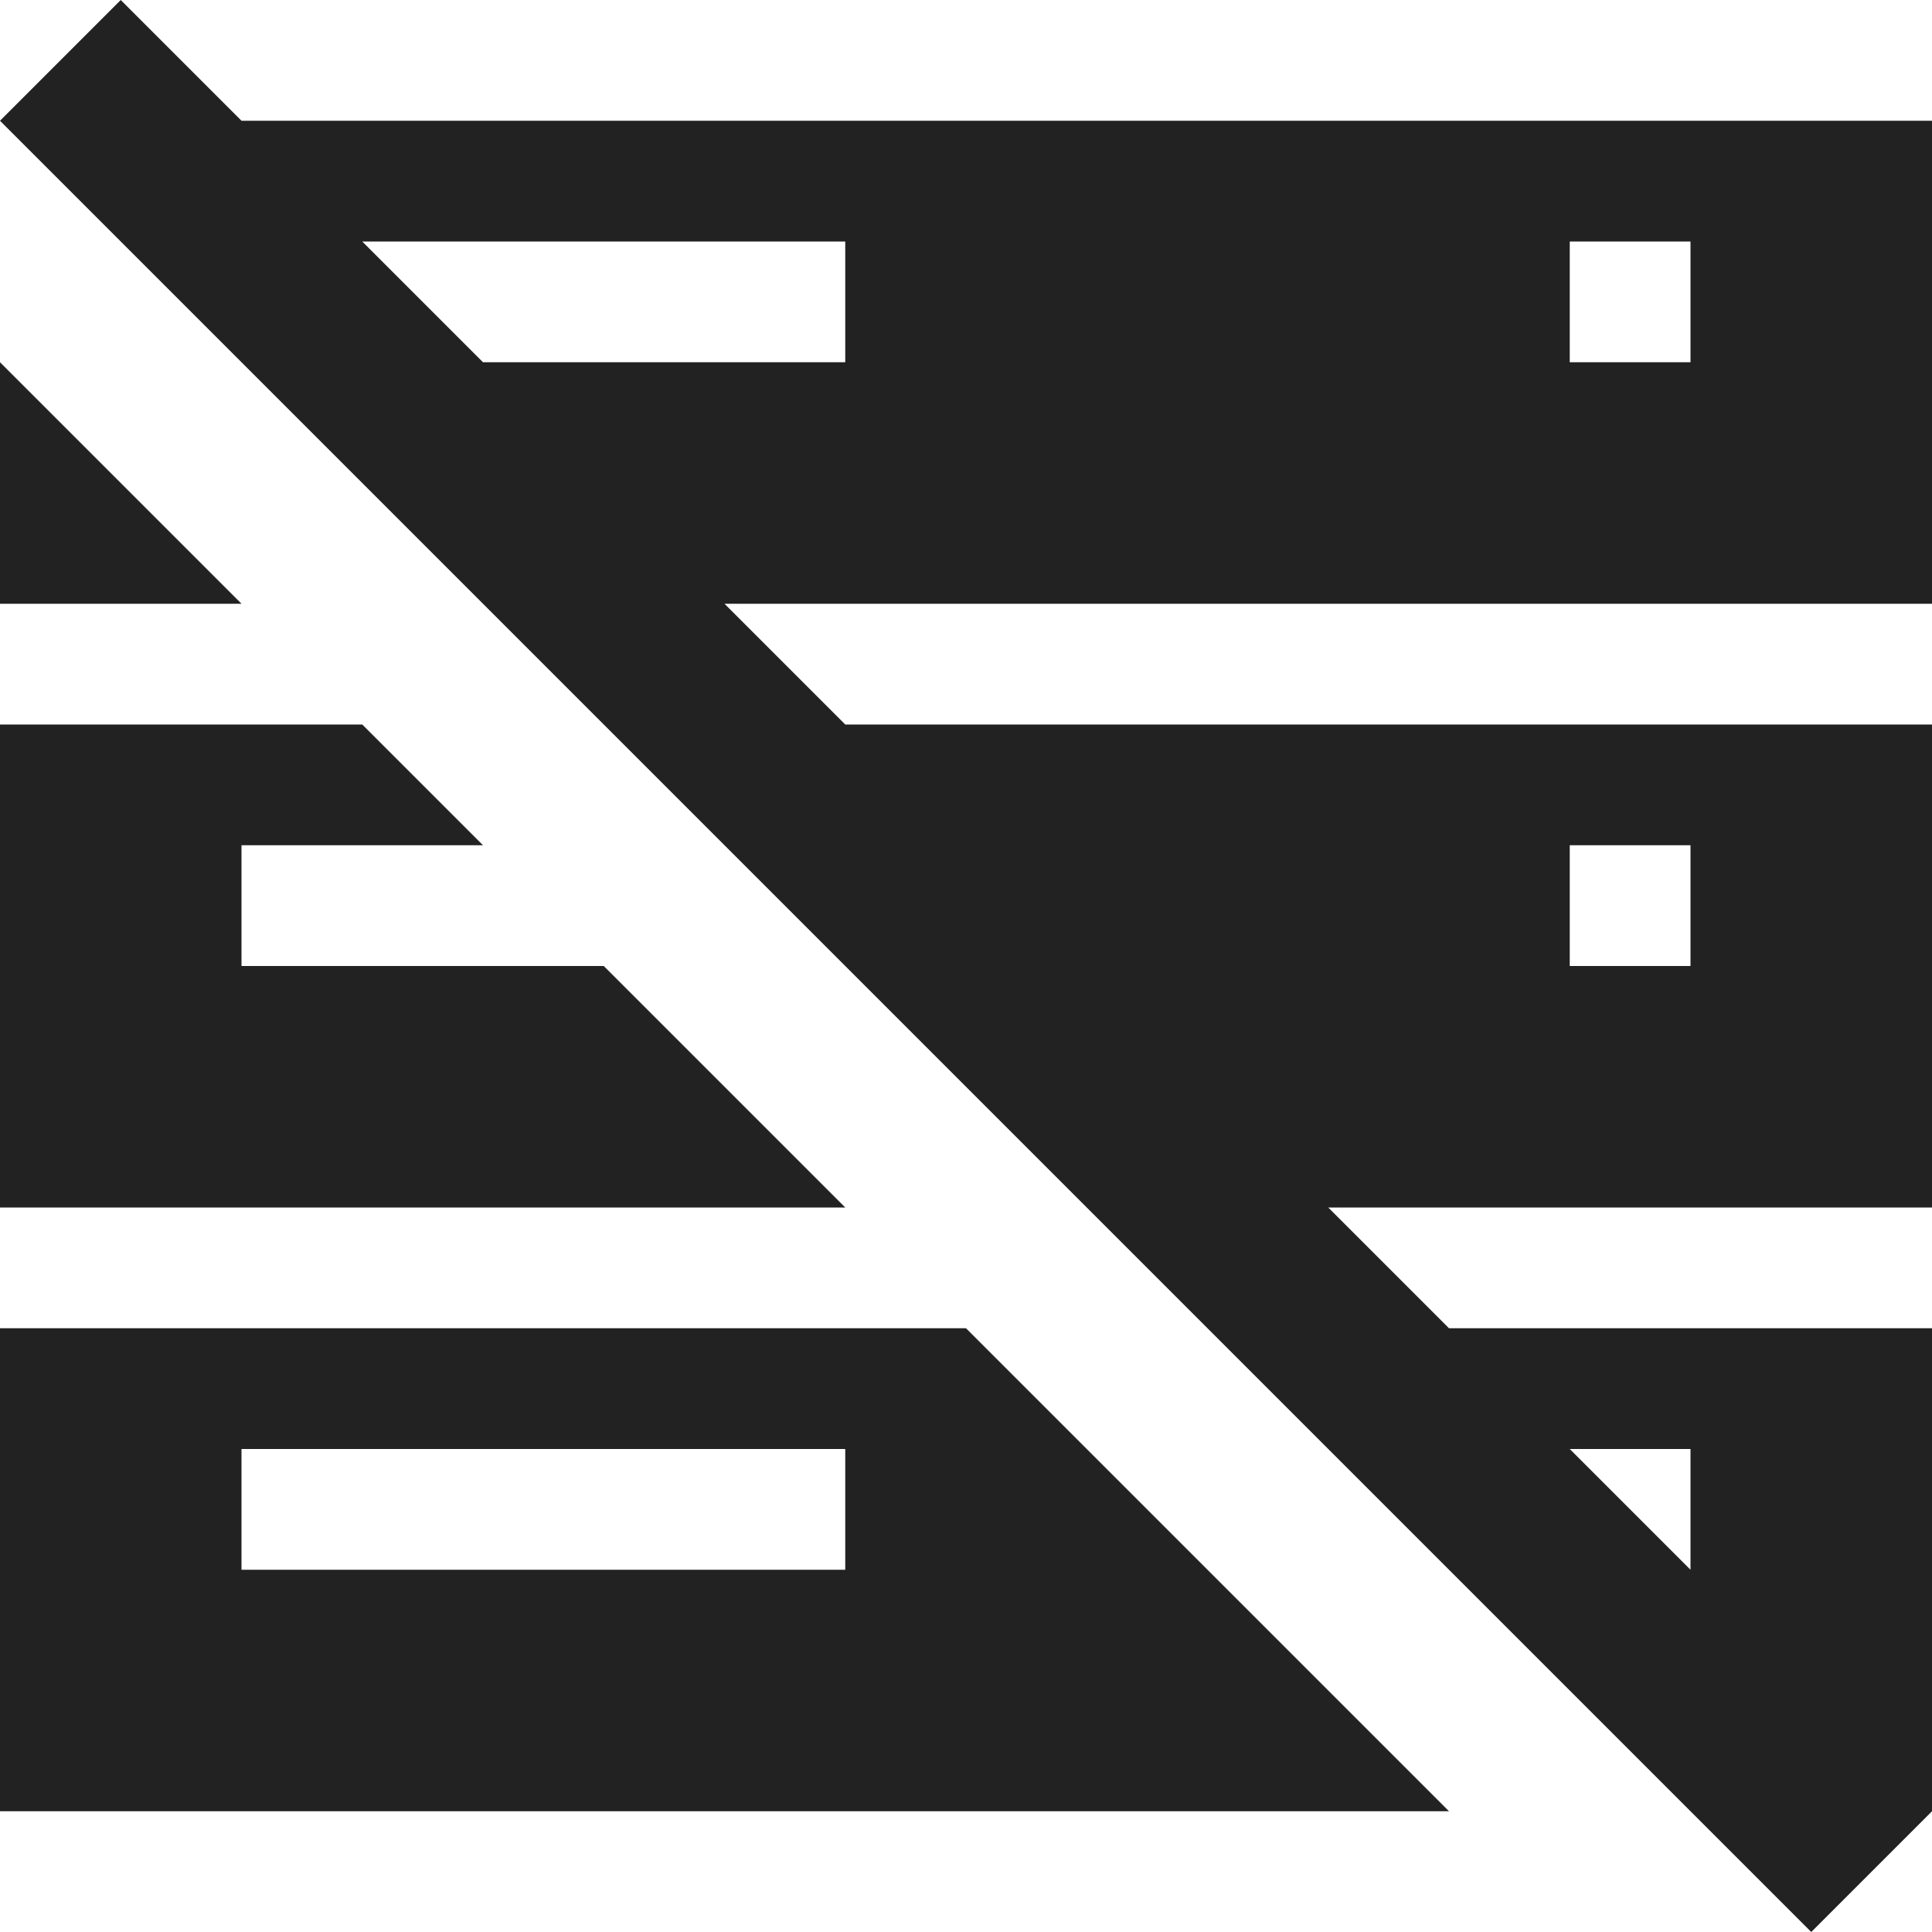 <svg width="16" height="16" viewBox="0 0 16 16" fill="rgb(34, 34, 34)" xmlns="http://www.w3.org/2000/svg"><title>serverless</title><g clip-path="url(#clip0_281_995)"><path d="M0 5H2L0 3V5Z" fill="rgb(34, 34, 34)" fill-opacity="1.00"/><path d="M4 7L3 6H0V10H7L5 8H2V7H4Z" fill="rgb(34, 34, 34)" fill-opacity="1.00"/><path d="M16 1H2L1 0L0 1L15 16L16 15V11H12L11 10H16V6H7L6 5H16V1ZM14 12V13L13 12H14ZM13 7H14V8H13V7ZM7 3H4L3 2H7V3ZM14 3H13V2H14V3Z" fill="rgb(34, 34, 34)" fill-opacity="1.00"/><path d="M8 11H0V15H12L8 11ZM2 13V12H7V13H2Z" fill="rgb(34, 34, 34)" fill-opacity="1.00"/></g><defs><clipPath id="clip0_281_995"><rect width="16" height="16" fill="rgb(34, 34, 34)"/></clipPath></defs></svg>